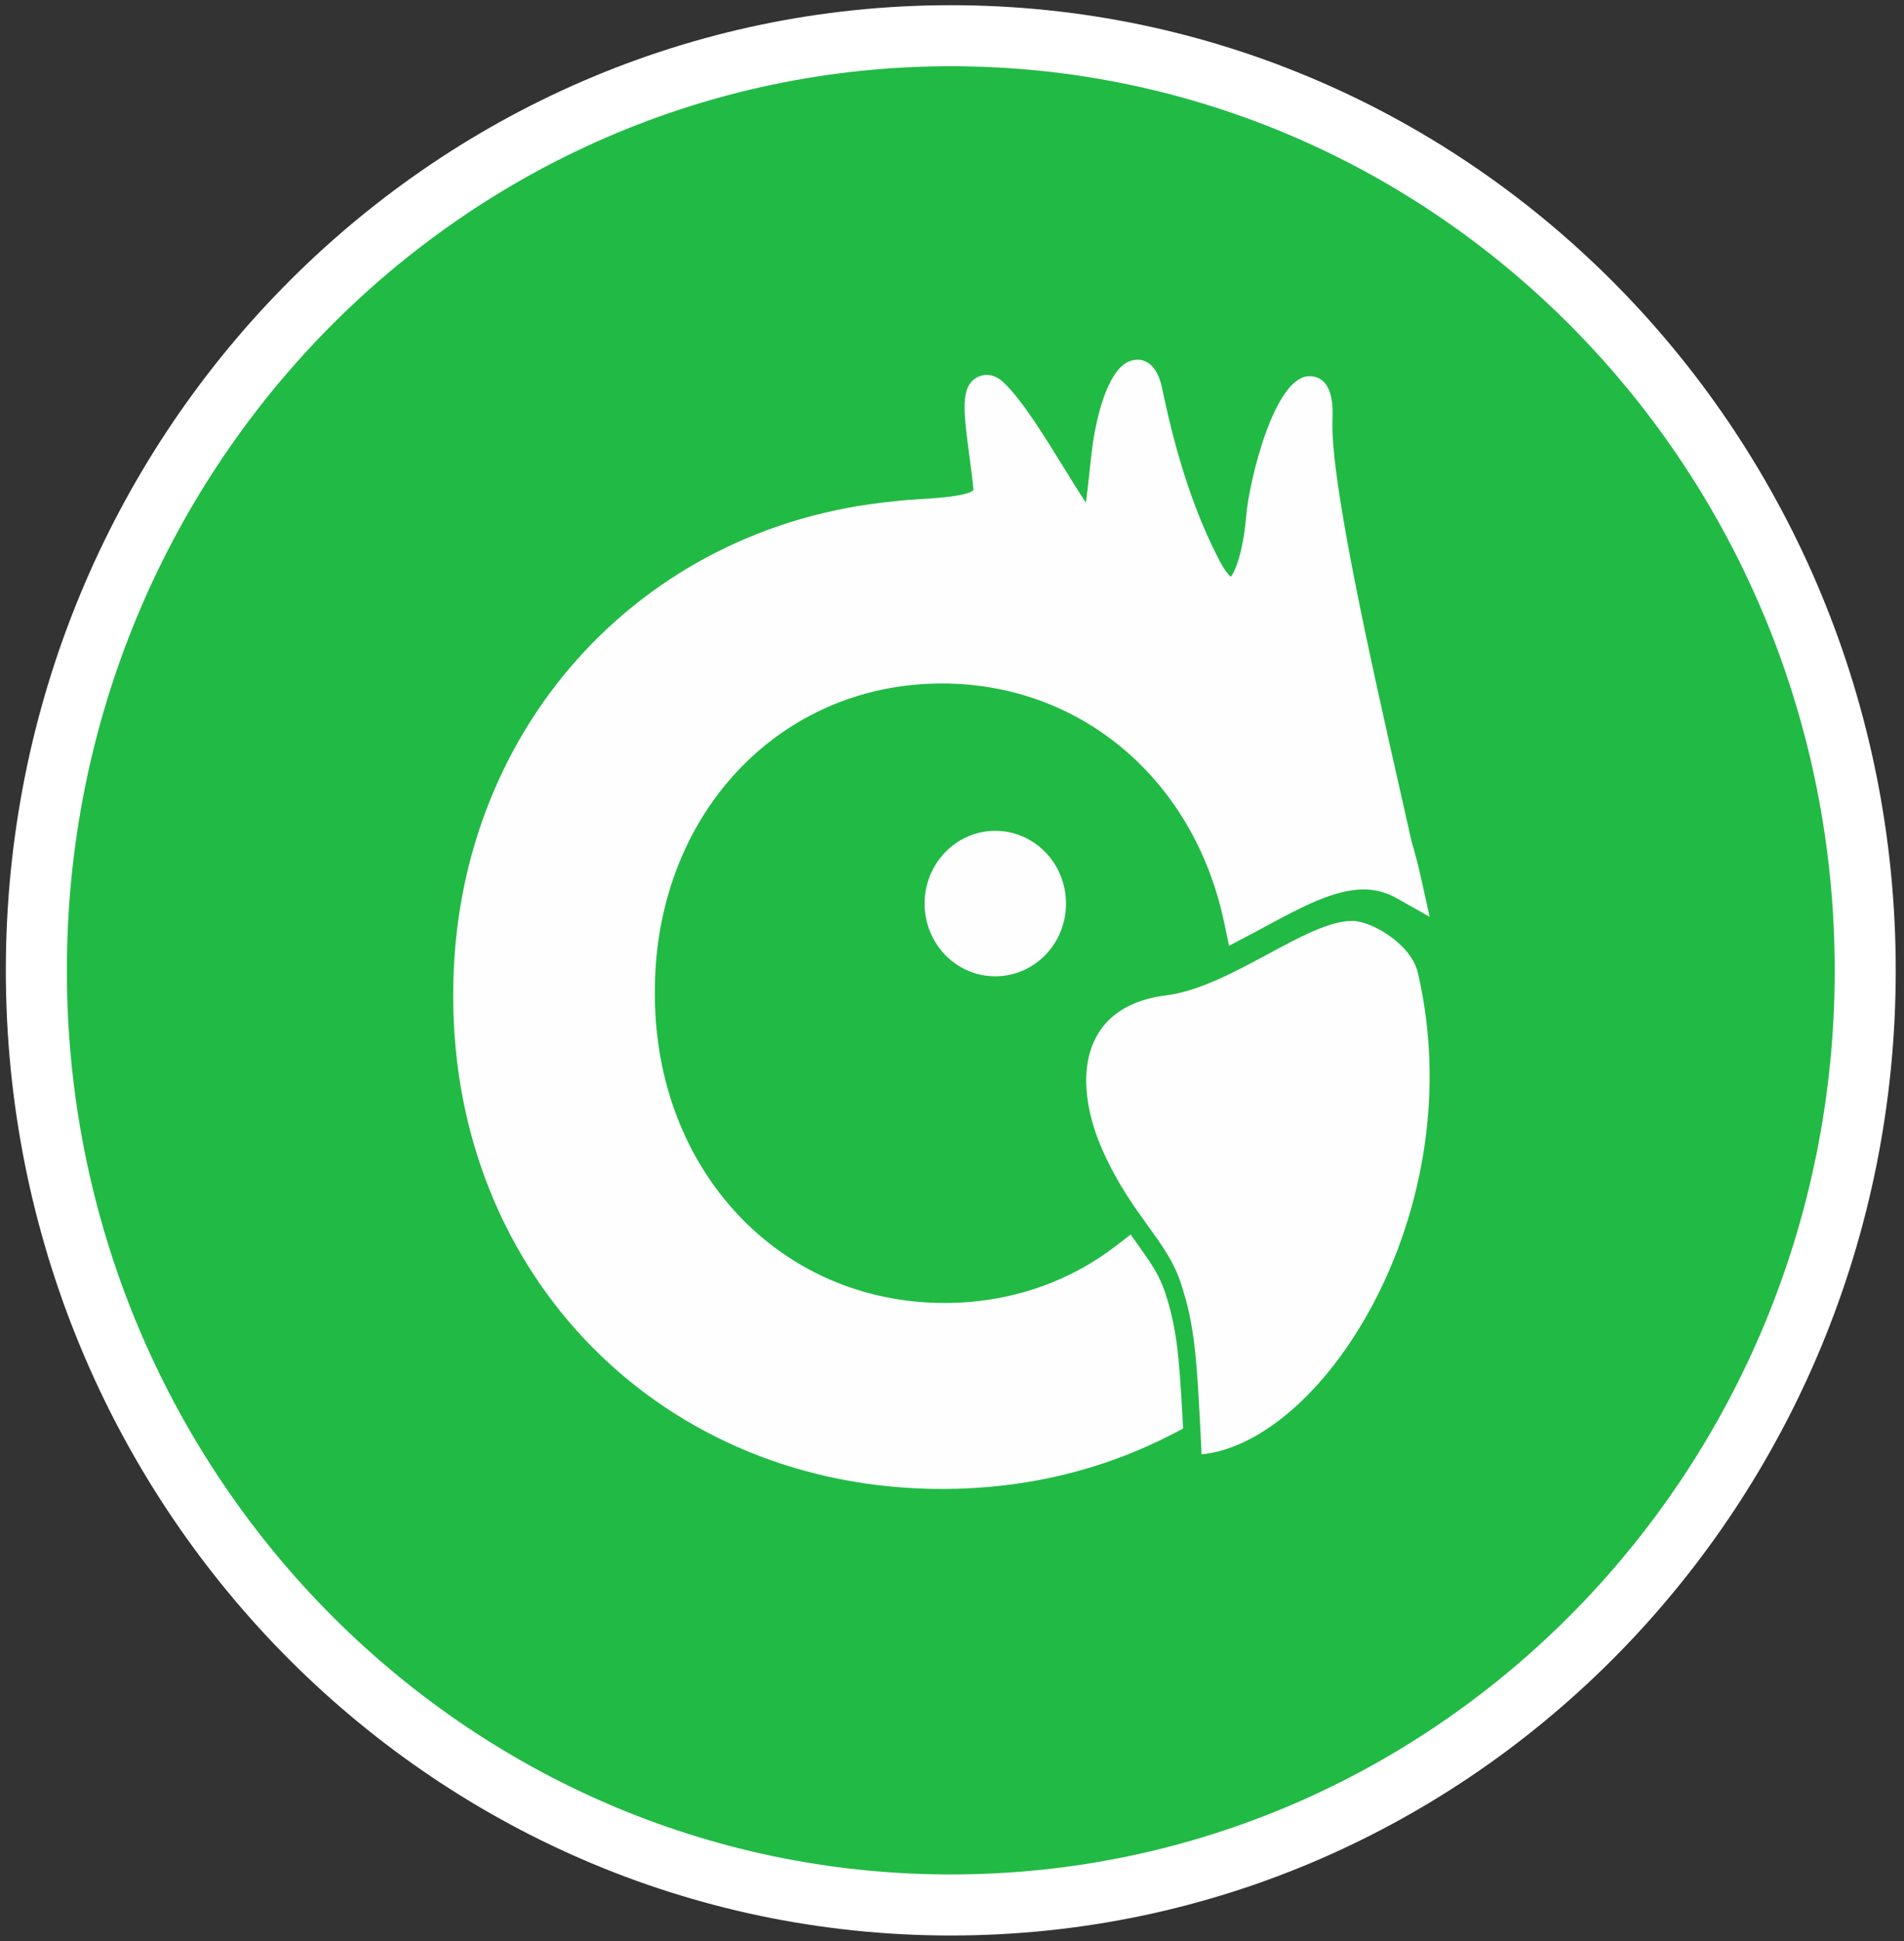 <?xml version="1.0" encoding="UTF-8"?>
<svg width="156px" height="159px" viewBox="0 0 156 159" version="1.1" xmlns="http://www.w3.org/2000/svg" xmlns:xlink="http://www.w3.org/1999/xlink">
    <rect x="0" y="0" width="156" height="159" fill="#333333" stroke="none"/>
    <!-- Generator: Sketch 52.2 (67145) - http://www.bohemiancoding.com/sketch -->
    <title>graphic</title>
    <desc>Created with Sketch.</desc>
    <g id="webdesign-1920" stroke="none" stroke-width="1" fill="none" fill-rule="evenodd">
        <g id="Product-01" transform="translate(-1557, -3935)">
            <g id="wrapper">
                <g id="Function-feature-section-" transform="translate(0, 3531)">
                    <g id="inner" transform="translate(258, 120)">
                        <g id="feature" transform="translate(777, 274)">
                            <g id="function-graphic" transform="translate(507.467, 0)">
                                <g id="icon" transform="translate(92.5, 90) rotate(90) translate(-92.5, -90) translate(15.417, 15)">
                                    <g id="Group-545" fill="#21BA45" stroke="#FFFFFF" stroke-width="5">
                                        <path d="M0.009,75.063 C0.009,116.444 34.282,149.989 76.576,149.989 C118.855,149.989 153.127,116.444 153.127,75.063 C153.127,33.682 118.855,0.144 76.576,0.144 C34.282,0.144 0.009,33.682 0.009,75.063" id="Fill-543" style="mix-blend-mode: screen;"></path>
                                    </g>
                                    <g id="Group" transform="translate(26.551, 35.833)" fill="#FEFEFE">
                                        <path d="M39.498,1.47 C38.145,1.772 36.666,2.104 35.093,2.464 C25.056,4.733 9.893,8.156 4.908,7.961 C4.062,7.925 1.466,7.824 1.349,9.748 C1.165,12.709 10.018,14.798 12.732,15.022 C15.746,15.281 17.305,15.915 17.783,16.29 C17.621,16.47 17.232,16.823 16.305,17.298 C10.864,20.115 4.849,21.383 2.275,21.931 C0.385,22.334 -0.041,23.307 0.003,23.999 C0.025,26.016 3.716,27.024 5.922,27.442 C6.908,27.63 8.173,27.759 9.386,27.889 C10.048,27.961 10.93,28.055 11.717,28.163 C10.879,28.71 9.908,29.316 8.886,29.942 C6.114,31.657 3.238,33.437 1.871,34.899 C0.952,35.865 1.26,36.736 1.43,37.061 C2.18,38.458 4.165,38.199 7.79,37.723 C8.967,37.565 10.18,37.406 10.673,37.378 C11.165,37.803 11.334,40.36 11.408,41.592 C11.459,42.341 11.496,43.069 11.577,43.703 L11.599,43.89 C13.592,64.82 30.534,80 51.947,80 L52.167,80 C75.161,80 92.5,62.781 92.5,39.95 C92.5,33.17 90.978,26.801 87.985,21.03 L87.551,20.202 L86.595,20.252 C81.264,20.533 79.161,20.771 76.367,21.686 C75.095,22.097 74.029,22.81 72.867,23.638 L71.661,24.496 L72.558,25.663 C75.632,29.654 77.264,34.517 77.264,39.741 C77.264,53.278 66.374,63.48 51.947,63.48 L51.733,63.48 C37.358,63.48 26.519,53.372 26.519,39.95 C26.519,28.566 34.409,19.272 46.13,16.83 L48.005,16.434 L47.123,14.762 C46.888,14.308 46.645,13.854 46.402,13.415 C44.858,10.54 43.387,7.831 43.387,5.389 C43.387,4.863 43.476,3.833 44.057,2.795 L45.63,0 L42.446,0.706 C41.439,0.929 40.446,1.182 39.498,1.47" id="Fill-549"></path>
                                        <path d="M45.966,6.333 C45.966,10.127 51.384,16.26 52.063,21.575 C53.004,28.999 59.51,29.156 64.825,26.768 C70.14,24.379 72.096,21.546 75.637,20.384 C79.193,19.222 81.683,19.072 89.663,18.684 C88.662,8.592 69.526,-3.537 50.208,0.967 C47.821,1.527 45.966,4.812 45.966,6.333" id="Fill-551"></path>
                                        <path d="M44.551,41.379 C47.844,41.379 50.506,38.785 50.506,35.586 C50.506,32.387 47.844,29.793 44.551,29.793 C41.258,29.793 38.589,32.387 38.589,35.586 C38.589,38.785 41.258,41.379 44.551,41.379" id="Fill-553"></path>
                                    </g>
                                </g>
                            </g>
                        </g>
                    </g>
                </g>
            </g>
        </g>
    </g>
</svg>